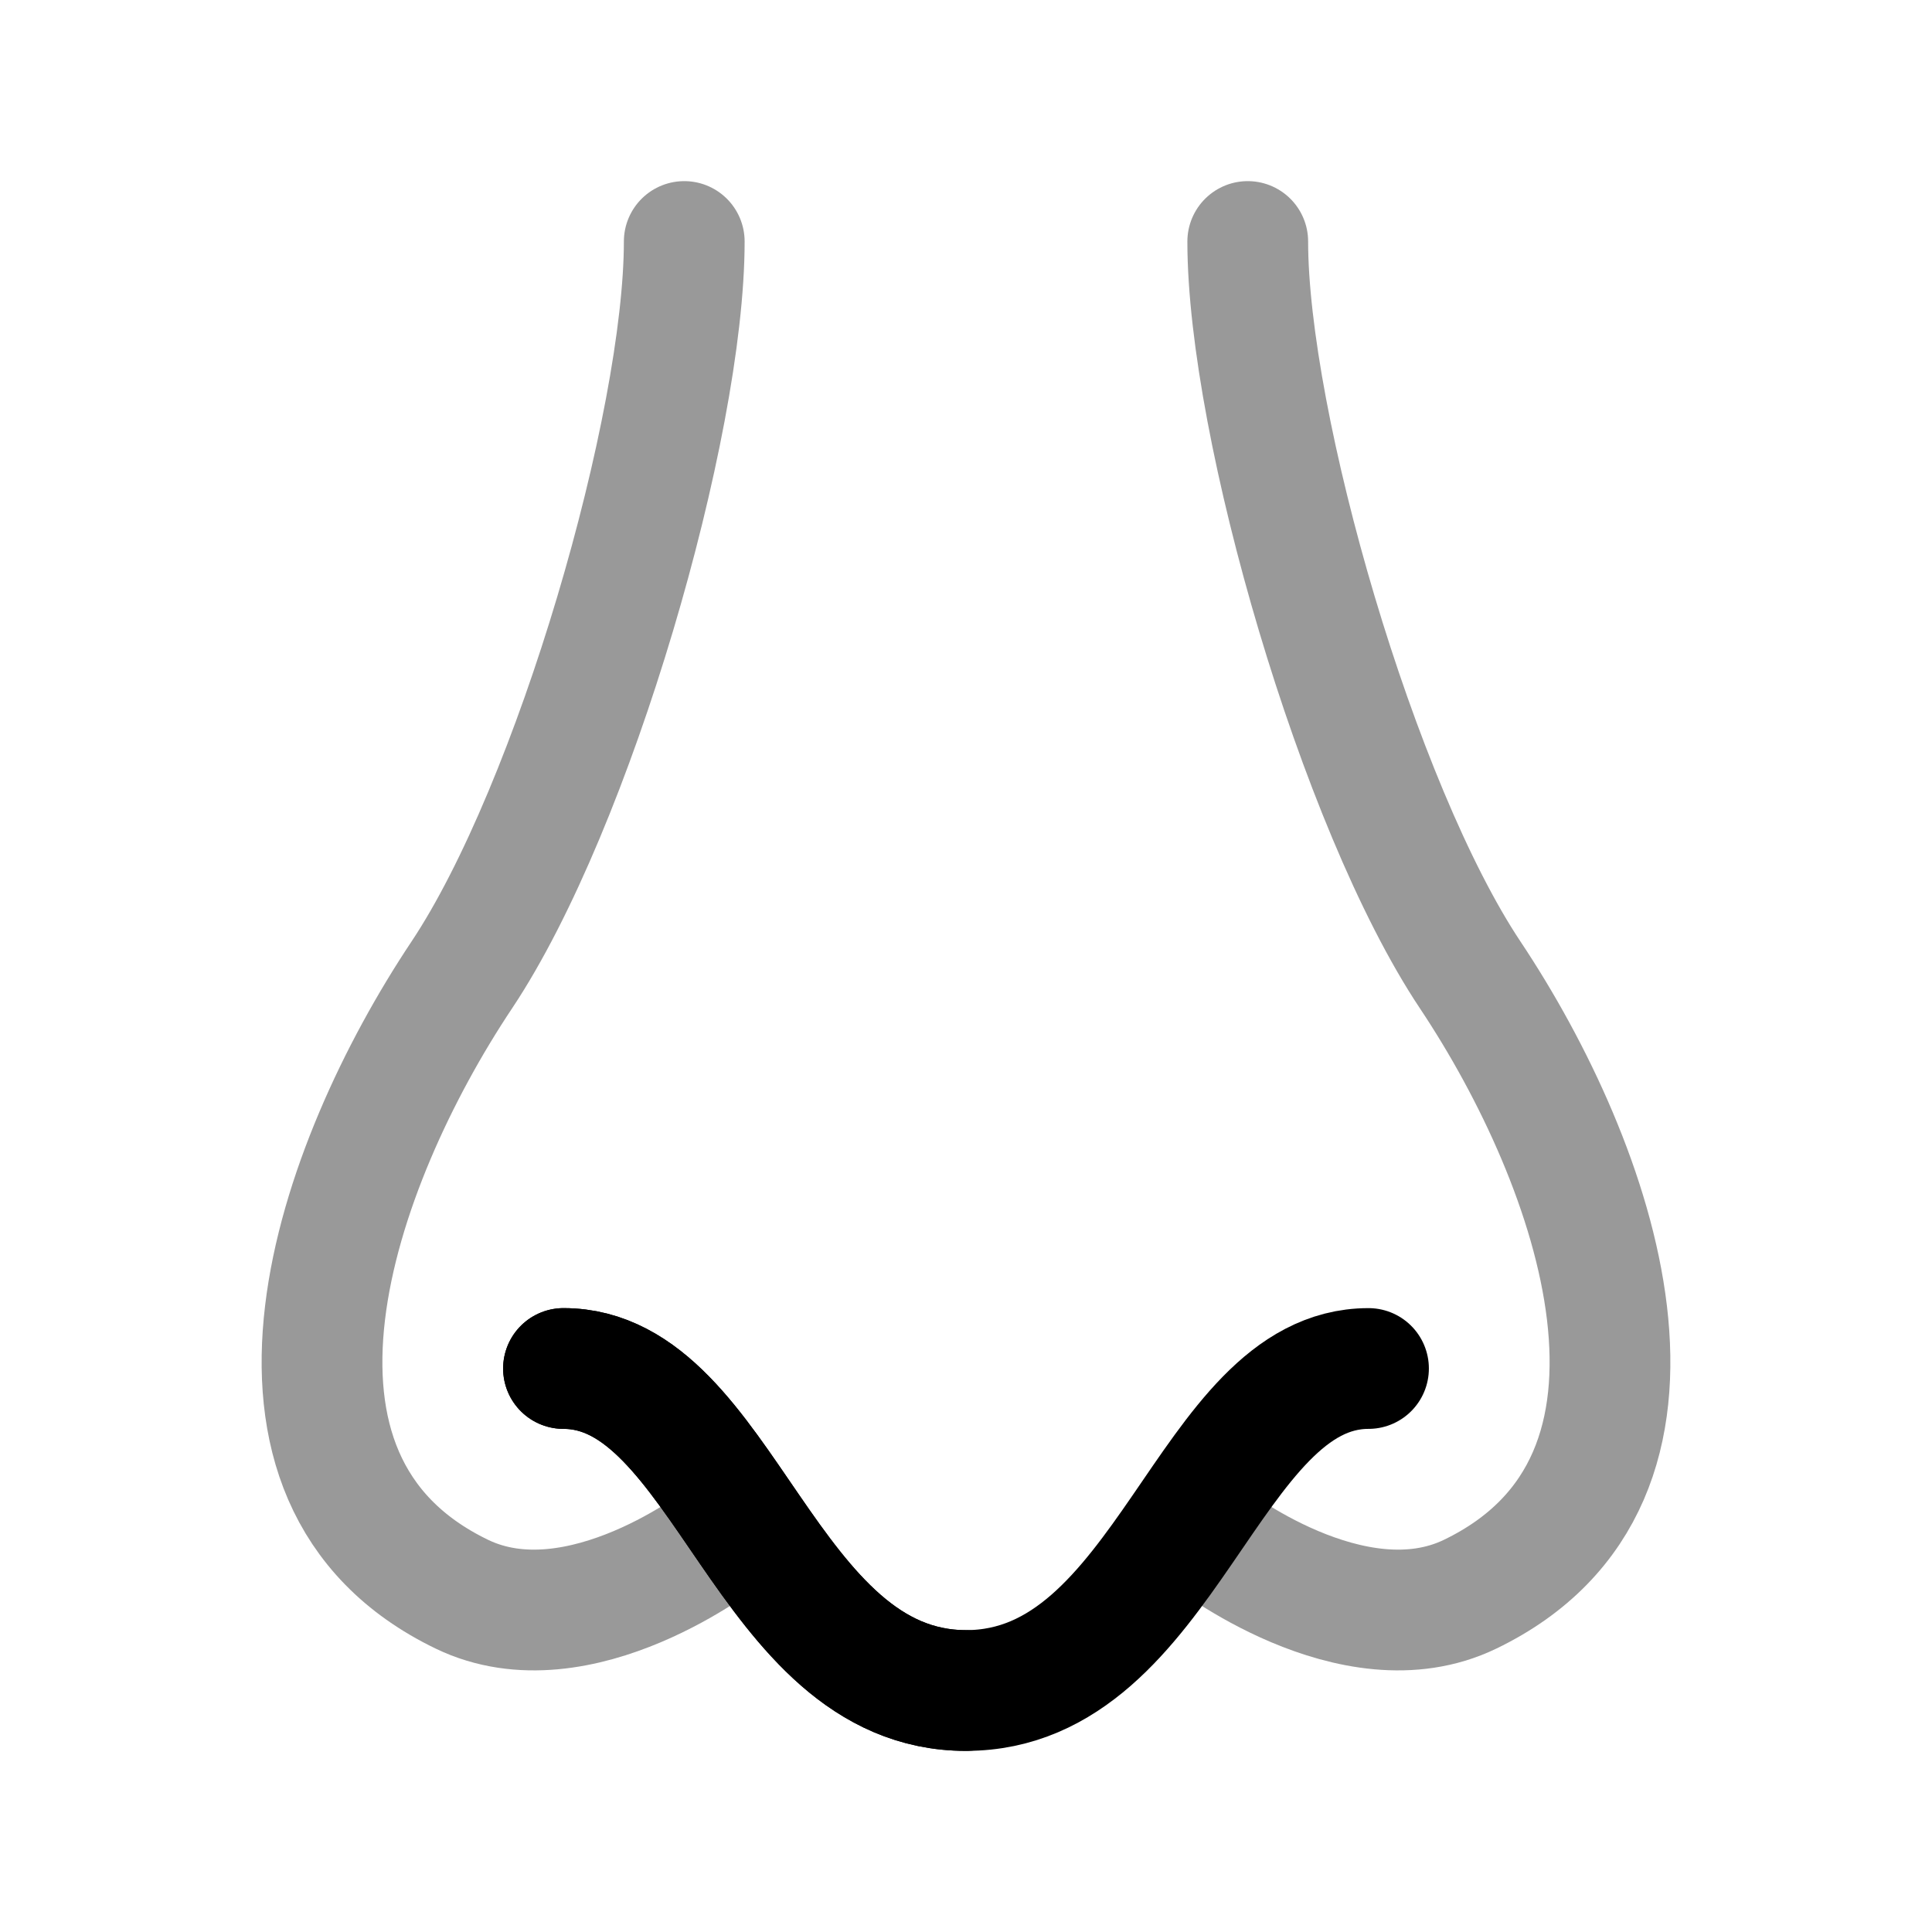 <svg width="24" height="24" viewBox="0 0 24 24" fill="none" xmlns="http://www.w3.org/2000/svg">
<path d="M7 17C9 17 9.5 21 12 21C14.5 21 15 17 17 17" stroke="currentColor" stroke-width="1.5" stroke-linecap="round" stroke-linejoin="round"/>
<path d="M7 17C9 17 9.5 21 12 21" stroke="currentColor" stroke-width="1.5" stroke-linecap="round" stroke-linejoin="round"/>
<path opacity="0.4" d="M8.5 3C8.5 5.279 7.132 10.018 5.736 12.112C4.163 14.472 2.78 18.377 5.738 19.804C7.198 20.509 9 19.087 9 19.087" stroke="currentColor" stroke-width="1.5" stroke-linecap="round" stroke-linejoin="round"/>
<path opacity="0.4" d="M15.5 3C15.5 5.278 16.868 10.018 18.264 12.112C19.837 14.472 21.22 18.377 18.262 19.804C16.802 20.509 15 19.087 15 19.087" stroke="currentColor" stroke-width="1.5" stroke-linecap="round" stroke-linejoin="round"/>
</svg>
